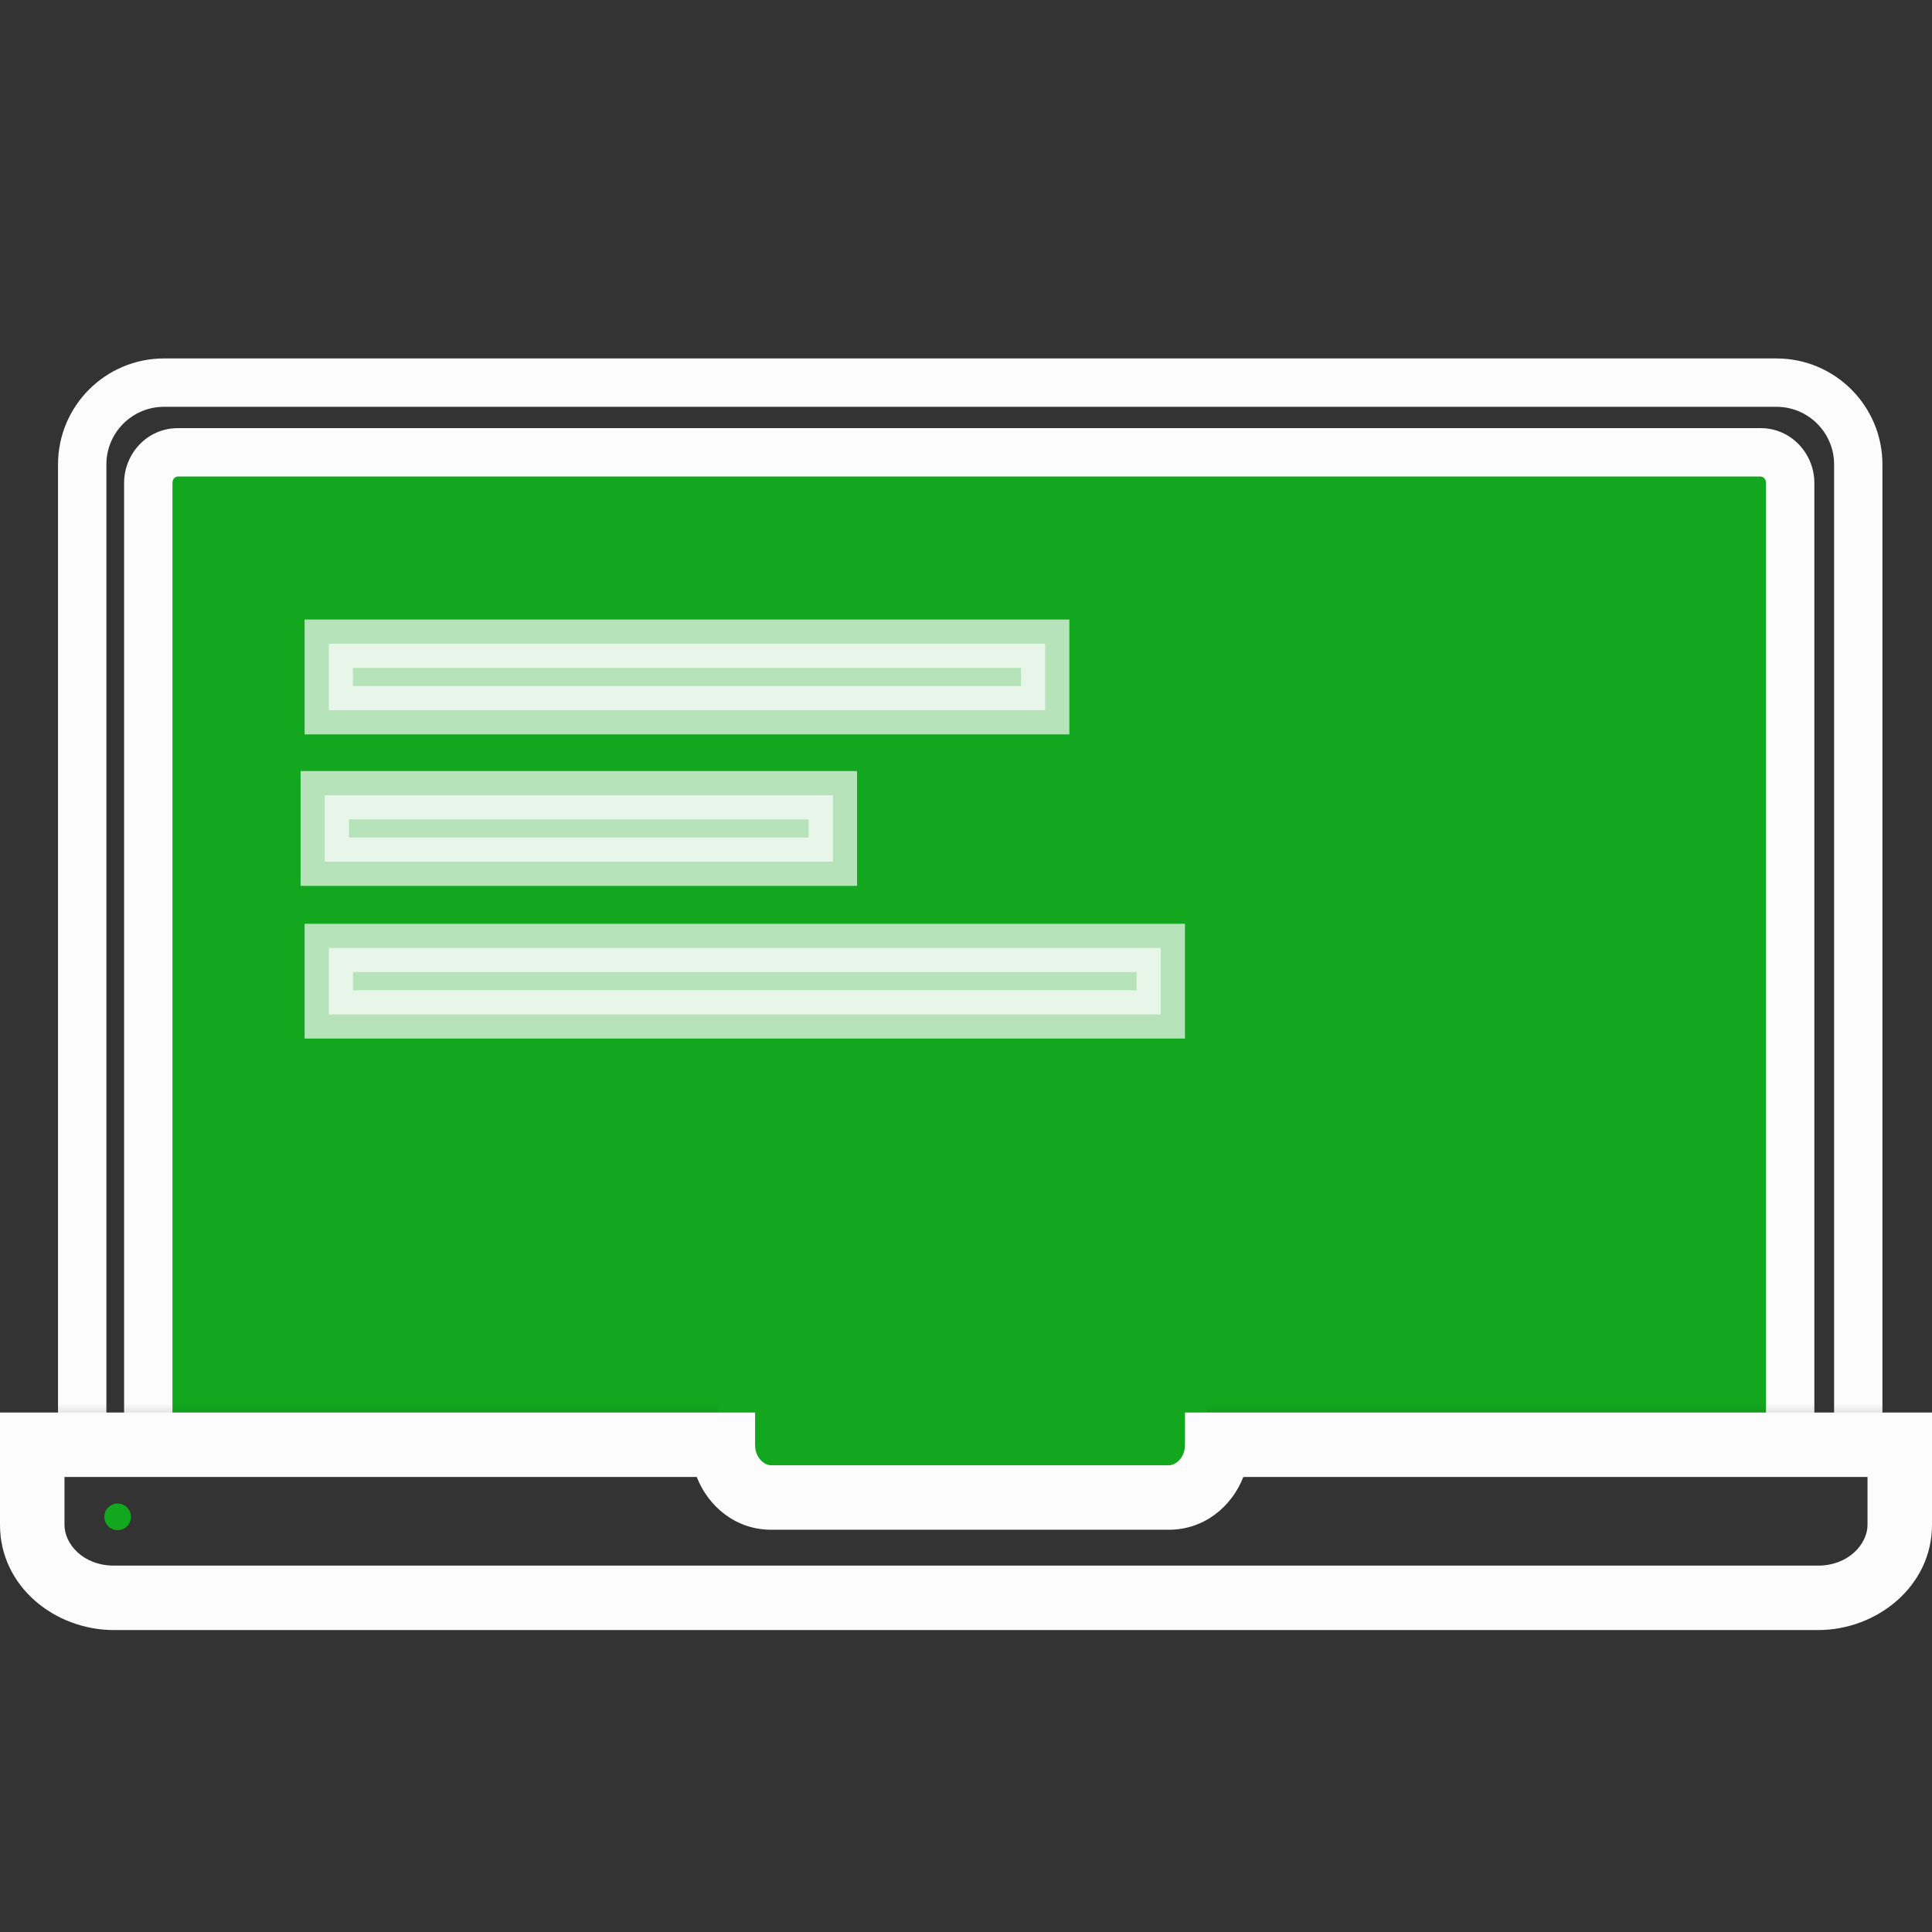 <svg width="64" height="64" viewBox="0 0 64 64" fill="none" xmlns="http://www.w3.org/2000/svg">
<rect x="0" y="0" width="64" height="64" fill="#333333" stroke="none"/>
<mask id="mask0_6344_14229" style="mask-type:luminance" maskUnits="userSpaceOnUse" x="0" y="7" width="64" height="41">
<path d="M63.293 7.75H0.734V47.618H63.293V7.75Z" fill="white"/>
</mask>
<g mask="url(#mask0_6344_14229)">
<path d="M4.912 49.233V15.999C4.912 15.438 5.352 14.984 5.886 14.984H58.328C58.861 14.984 59.302 15.438 59.302 15.999V49.247" fill="#12A71E"/>
<path fill-rule="evenodd" clip-rule="evenodd" d="M5.886 15.785C5.822 15.785 5.713 15.852 5.713 15.999V49.233C5.713 49.675 5.354 50.034 4.912 50.034C4.47 50.034 4.111 49.675 4.111 49.233V15.999C4.111 15.024 4.882 14.183 5.886 14.183H58.328C59.331 14.183 60.103 15.024 60.103 15.999V49.246C60.103 49.689 59.744 50.047 59.302 50.047C58.86 50.047 58.501 49.689 58.501 49.246V15.999C58.501 15.852 58.392 15.785 58.328 15.785H5.886Z" fill="#FCFCFC"/>
</g>
<mask id="mask1_6344_14229" style="mask-type:luminance" maskUnits="userSpaceOnUse" x="0" y="7" width="64" height="41">
<path d="M63.293 7.75H0.734V47.618H63.293V7.75Z" fill="white"/>
</mask>
<g mask="url(#mask1_6344_14229)">
<path fill-rule="evenodd" clip-rule="evenodd" d="M5.432 13.476C4.38 13.476 3.524 14.332 3.524 15.385V48.633C3.524 49.685 4.38 50.541 5.432 50.541H58.848C59.901 50.541 60.757 49.685 60.757 48.633V15.385C60.757 14.332 59.901 13.476 58.848 13.476H5.432ZM1.922 15.385C1.922 13.447 3.495 11.874 5.432 11.874H58.848C60.785 11.874 62.358 13.447 62.358 15.385V48.633C62.358 50.57 60.785 52.143 58.848 52.143H5.432C3.495 52.143 1.922 50.57 1.922 48.633V15.385Z" fill="#FCFCFC"/>
</g>
<mask id="mask2_6344_14229" style="mask-type:luminance" maskUnits="userSpaceOnUse" x="0" y="7" width="64" height="41">
<path d="M63.293 7.75H0.734V47.618H63.293V7.75Z" fill="white"/>
</mask>
<g mask="url(#mask2_6344_14229)">
<path opacity="0.7" d="M34.623 21.324H10.891V23.526H34.623V21.324Z" fill="#FCFCFC"/>
<path opacity="0.7" fill-rule="evenodd" clip-rule="evenodd" d="M10.091 20.523H35.424V24.327H10.091V20.523ZM11.692 22.125V22.726H33.822V22.125H11.692Z" fill="#FCFCFC"/>
</g>
<mask id="mask3_6344_14229" style="mask-type:luminance" maskUnits="userSpaceOnUse" x="0" y="7" width="64" height="41">
<path d="M63.293 7.75H0.734V47.618H63.293V7.75Z" fill="white"/>
</mask>
<g mask="url(#mask3_6344_14229)">
<path opacity="0.7" d="M27.589 26.343H10.758V28.545H27.589V26.343Z" fill="#FCFCFC"/>
<path opacity="0.7" fill-rule="evenodd" clip-rule="evenodd" d="M9.957 25.542H28.39V29.346H9.957V25.542ZM11.559 27.143V27.744H26.788V27.143H11.559Z" fill="#FCFCFC"/>
</g>
<mask id="mask4_6344_14229" style="mask-type:luminance" maskUnits="userSpaceOnUse" x="0" y="12" width="64" height="36">
<path d="M63.293 12.149H0.734V47.618H63.293V12.149Z" fill="white"/>
</mask>
<g mask="url(#mask4_6344_14229)">
<path opacity="0.7" d="M38.453 31.401H10.891V33.604H38.453V31.401Z" fill="#FCFCFC"/>
<path opacity="0.7" fill-rule="evenodd" clip-rule="evenodd" d="M10.091 30.601H39.254V34.404H10.091V30.601ZM11.692 32.202V32.803H37.653V32.202H11.692Z" fill="#FCFCFC"/>
</g>
<path d="M39.962 45.403H23.772V49.527H39.962V45.403Z" fill="#12A71E"/>
<path fill-rule="evenodd" clip-rule="evenodd" d="M0 46.791H25.013V47.858C25.013 48.32 25.342 48.539 25.547 48.539H38.72C38.925 48.539 39.254 48.32 39.254 47.858V46.791H64V50.514C64 52.534 62.192 53.998 60.223 53.998H3.777C1.812 53.998 0 52.551 0 50.514V46.791ZM2.136 48.926V50.514C2.136 51.147 2.753 51.863 3.777 51.863H60.223C61.243 51.863 61.864 51.137 61.864 50.514V48.926H41.187C40.799 49.918 39.884 50.675 38.72 50.675H25.547C24.383 50.675 23.468 49.918 23.08 48.926H2.136Z" fill="#FCFCFC"/>
<path d="M3.897 50.688C4.141 50.688 4.338 50.491 4.338 50.248C4.338 50.004 4.141 49.807 3.897 49.807C3.654 49.807 3.457 50.004 3.457 50.248C3.457 50.491 3.654 50.688 3.897 50.688Z" fill="#12A71E"/>
</svg>
